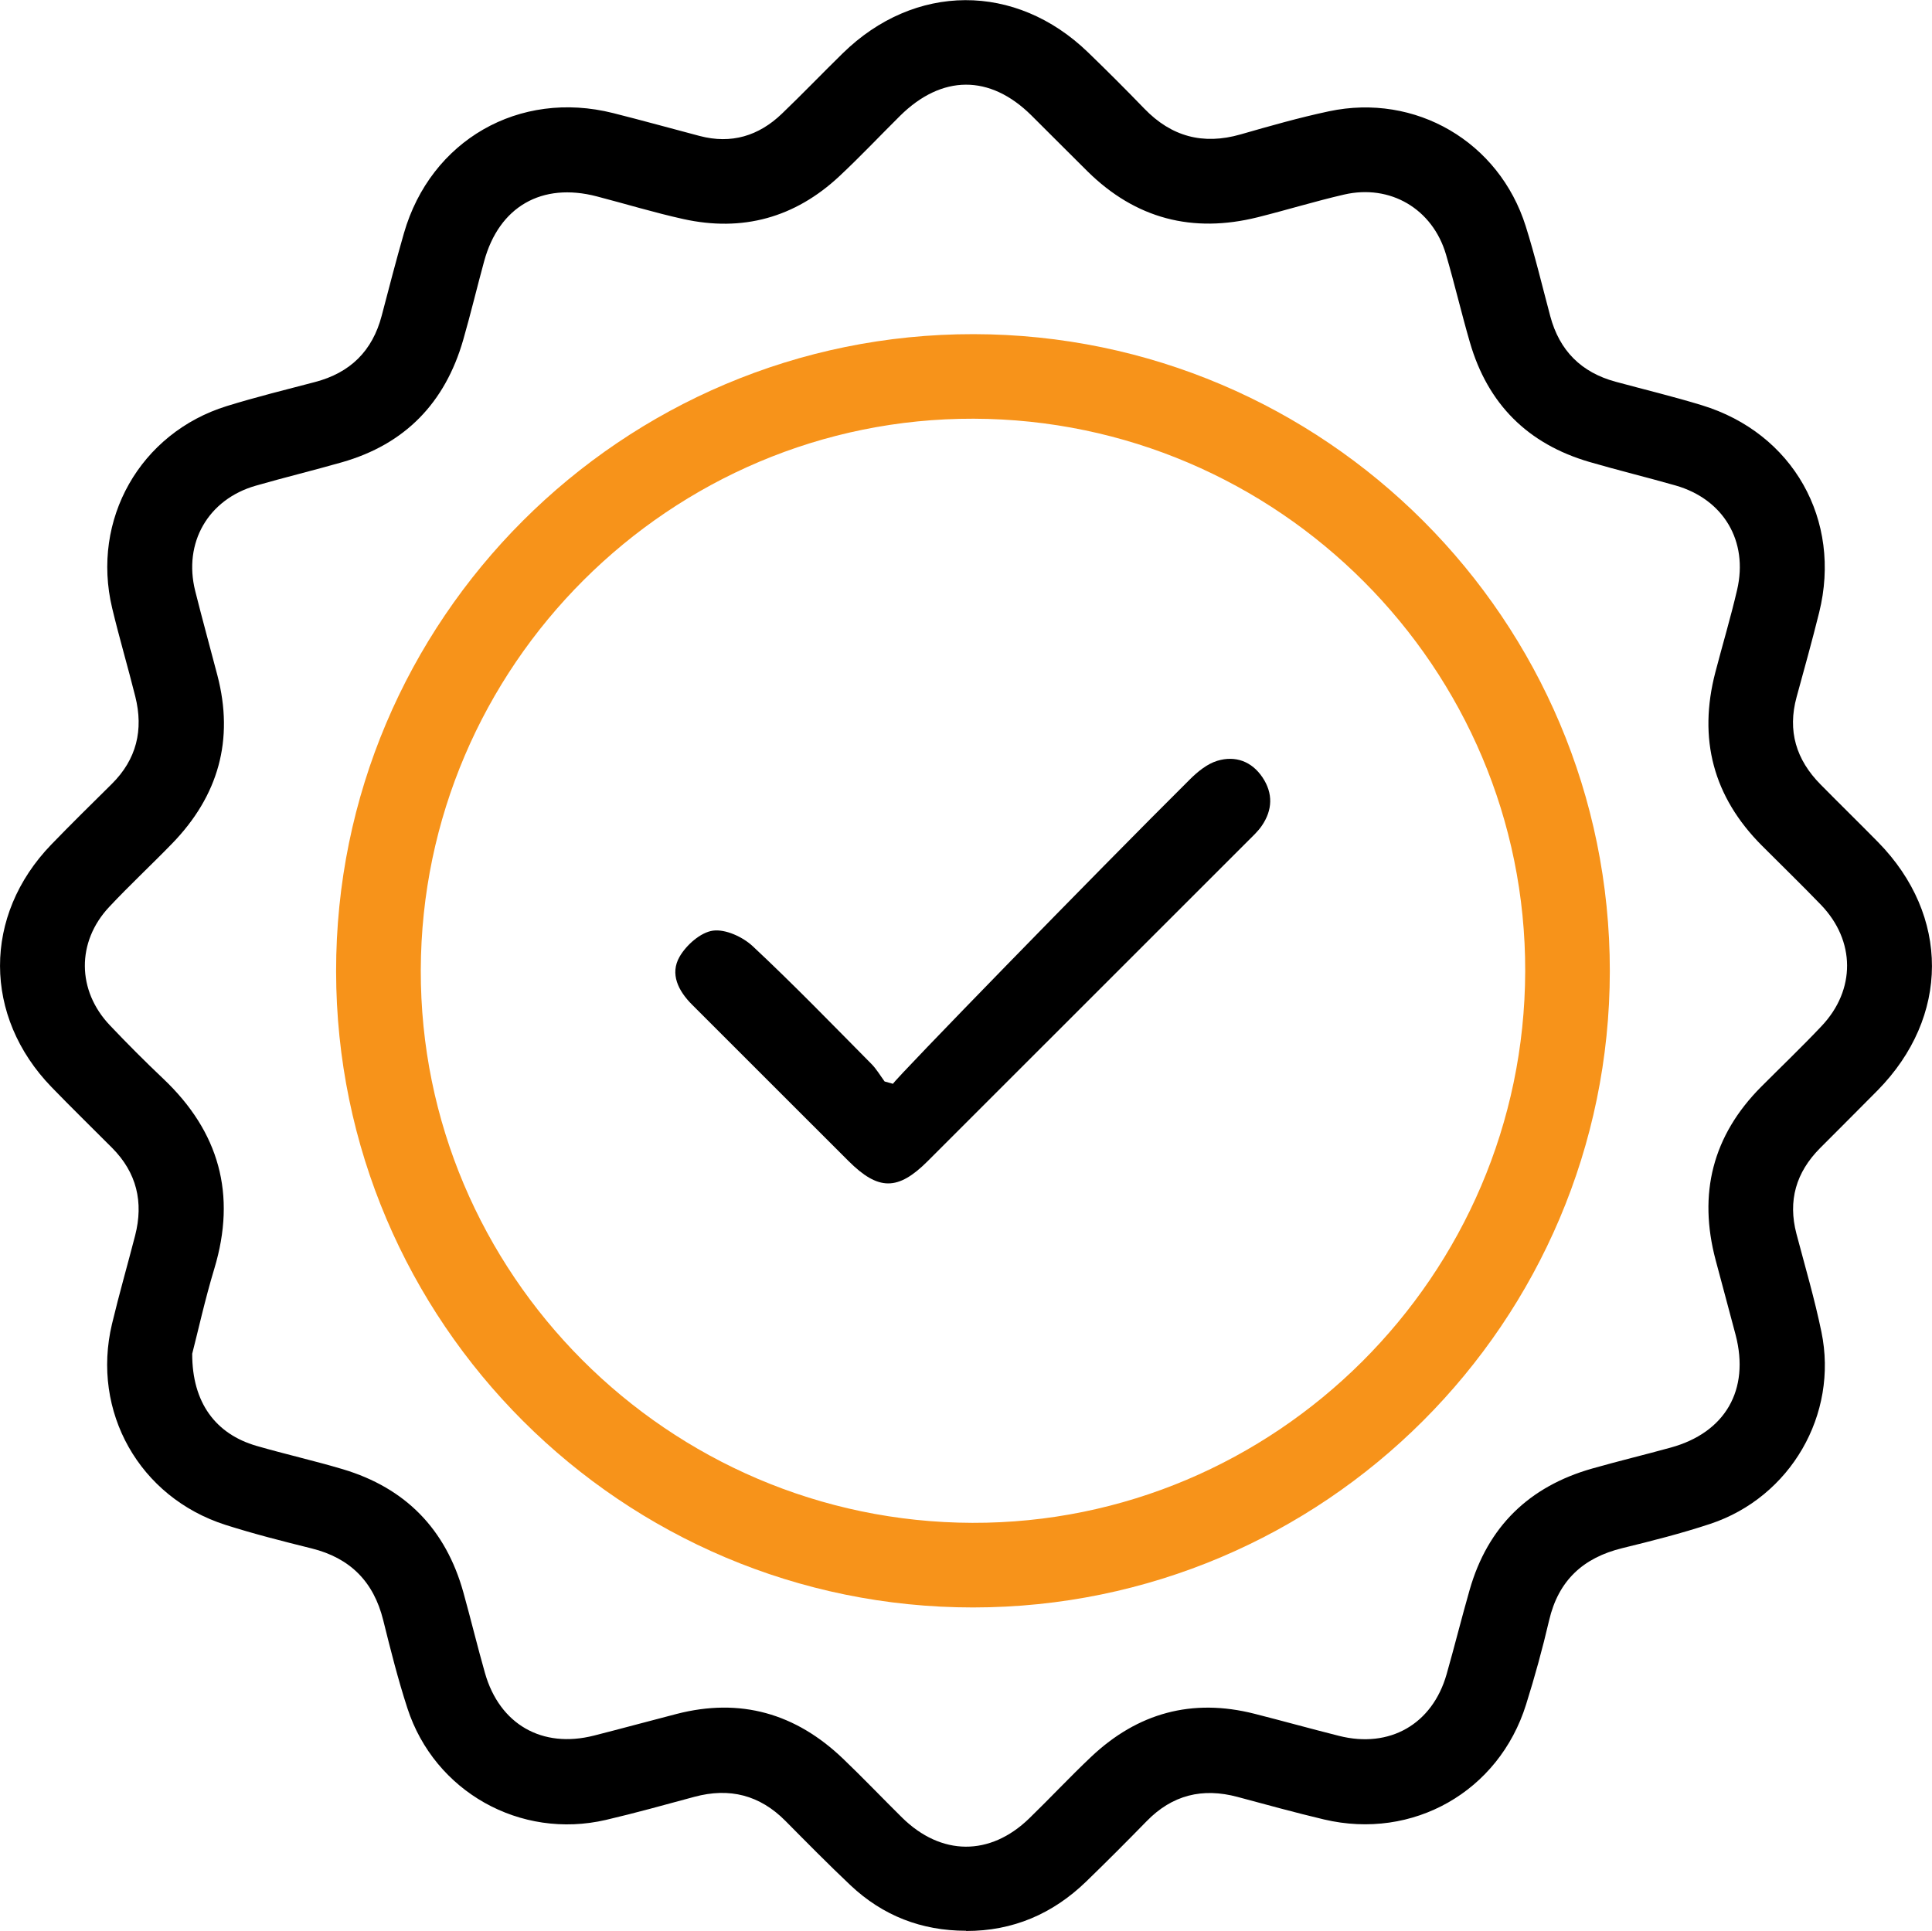<?xml version="1.0" encoding="UTF-8"?>
<svg xmlns="http://www.w3.org/2000/svg" viewBox="0 0 363.46 363.27">
  <defs>
    <style>
      .cls-1 {
        fill: #f7931a;
      }
    </style>
  </defs>
  <g id="_лой_1" data-name="Слой 1"/>
  <g id="_лой_2" data-name="Слой 2">
    <g id="_лой_1-2" data-name="Слой 1">
      <g>
        <path d="M181.73,363.27c-8.36,0-15.65-2.83-21.72-8.55-4.17-3.94-8.2-8.03-12.24-12.11-4.84-4.89-10.54-6.32-17.14-4.54-5.53,1.49-11.06,3.04-16.63,4.34-16.12,3.75-32.26-5.3-37.36-21.02-1.77-5.44-3.17-11.01-4.55-16.57-1.8-7.24-6.22-11.69-13.47-13.49-5.44-1.35-10.88-2.73-16.21-4.43-16.19-5.18-25.27-21.31-21.34-37.8,1.33-5.57,2.92-11.08,4.35-16.63,1.62-6.3,.3-11.85-4.34-16.51-3.79-3.8-7.63-7.55-11.36-11.4-12.92-13.32-12.96-32.31-.08-45.65,3.73-3.86,7.56-7.62,11.37-11.39,4.69-4.64,6.02-10.19,4.44-16.48-1.39-5.56-3.02-11.06-4.35-16.63-3.98-16.65,5.26-32.95,21.57-38.01,5.47-1.69,11.04-3.07,16.58-4.52,6.63-1.73,10.82-5.84,12.56-12.49,1.36-5.18,2.7-10.37,4.18-15.51,5.04-17.5,21.69-27.05,39.37-22.6,5.44,1.37,10.84,2.87,16.26,4.3,5.96,1.57,11.12,0,15.48-4.19,3.87-3.71,7.59-7.59,11.42-11.34,13.55-13.29,32.56-13.37,46.18-.19,3.59,3.47,7.12,7,10.59,10.59,5.08,5.26,11.04,6.86,18.09,4.84,5.51-1.58,11.03-3.16,16.63-4.35,16.29-3.46,32.01,5.72,37.02,21.62,1.76,5.58,3.11,11.29,4.62,16.94,1.73,6.47,5.82,10.57,12.28,12.32,5.41,1.47,10.86,2.78,16.22,4.42,17.17,5.24,26.41,21.61,22.08,39.01-1.32,5.32-2.79,10.6-4.24,15.89-1.75,6.38-.08,11.81,4.49,16.44,3.59,3.64,7.25,7.22,10.84,10.87,13.55,13.82,13.51,32.89-.11,46.72-3.59,3.65-7.23,7.24-10.83,10.87-4.49,4.53-6.06,9.86-4.42,16.1,1.62,6.14,3.42,12.25,4.7,18.46,3.21,15.53-5.82,31.1-20.9,36.11-5.43,1.8-11,3.21-16.56,4.57-7.36,1.8-12.02,6.08-13.77,13.59-1.24,5.33-2.7,10.63-4.34,15.85-5.12,16.37-21.29,25.55-38,21.61-5.45-1.29-10.86-2.79-16.27-4.24-6.6-1.77-12.29-.38-17.11,4.57-3.75,3.84-7.54,7.64-11.39,11.37-6.28,6.07-13.77,9.3-22.58,9.28ZM36.16,254.66c-.04,9.29,4.46,15.17,12.1,17.38,5.38,1.56,10.86,2.79,16.23,4.39,11.82,3.53,19.39,11.31,22.69,23.2,1.4,5.04,2.63,10.13,4.06,15.16,2.75,9.65,10.76,14.23,20.49,11.76,5.19-1.32,10.36-2.73,15.54-4.07,12.02-3.11,22.43-.1,31.31,8.4,3.79,3.62,7.4,7.42,11.13,11.1,7.34,7.23,16.54,7.3,23.9,.16,3.94-3.82,7.69-7.84,11.68-11.61,8.74-8.25,18.98-11.06,30.7-8.09,5.31,1.35,10.59,2.82,15.91,4.16,9.53,2.41,17.57-2.19,20.25-11.61,1.5-5.27,2.82-10.59,4.33-15.86,3.4-11.9,11.19-19.45,23.03-22.82,4.91-1.4,9.88-2.59,14.8-3.95,10.27-2.82,14.9-10.87,12.21-21.19-1.23-4.7-2.52-9.38-3.76-14.08-3.32-12.5-.59-23.42,8.58-32.63,3.79-3.8,7.67-7.51,11.35-11.41,6.45-6.82,6.38-16.07-.13-22.82-3.64-3.77-7.4-7.42-11.1-11.13-9.17-9.19-12.02-20.08-8.76-32.6,1.35-5.18,2.89-10.32,4.1-15.53,2.13-9.17-2.57-17.05-11.59-19.63-5.39-1.54-10.84-2.86-16.22-4.43-11.56-3.38-19.09-10.88-22.45-22.45-1.6-5.5-2.9-11.09-4.51-16.58-2.52-8.58-10.49-13.28-19.18-11.27-5.46,1.26-10.82,2.91-16.26,4.27-12.24,3.05-22.95,.28-31.98-8.62-3.55-3.5-7.05-7.06-10.6-10.57-7.8-7.72-16.84-7.67-24.7,.12-3.81,3.78-7.49,7.69-11.41,11.35-8.35,7.8-18.22,10.52-29.37,8.05-5.47-1.21-10.84-2.85-16.26-4.26-10.34-2.7-18.39,1.93-21.19,12.2-1.35,4.93-2.53,9.9-3.94,14.8-3.4,11.83-10.93,19.64-22.83,23.03-5.39,1.54-10.84,2.86-16.22,4.41-8.95,2.58-13.63,10.74-11.37,19.79,1.33,5.32,2.8,10.6,4.18,15.9,3.17,12.15,.17,22.67-8.51,31.62-3.91,4.03-8.03,7.86-11.86,11.95-6.15,6.57-6.07,15.72,.13,22.25,3.26,3.44,6.61,6.8,10.05,10.06,10.52,9.97,13.82,21.77,9.61,35.73-1.76,5.82-3.07,11.78-4.15,15.97Z"/>
        <path class="cls-1" d="M183.07,302.44c-66.03,.02-119.77-53.64-119.84-119.66-.07-66.17,53.79-120,119.96-119.91,66.06,.1,119.69,53.81,119.66,119.84-.04,66.03-53.74,119.71-119.78,119.73Zm-103.91-119.92c-.14,57.07,46.51,103.84,103.76,104,57.07,.16,103.86-46.52,104.01-103.75,.15-57.09-46.49-103.83-103.76-103.99-57.08-.16-103.86,46.5-104.01,103.74Z"/>
        <path d="M168,203.9c.7-1.2,37.91-39.43,55.87-57.28,1.46-1.45,3.25-2.91,5.15-3.48,3.38-1.02,6.47,.1,8.5,3.14,2,3,1.89,6.13-.15,9.1-.7,1.02-1.63,1.88-2.51,2.76-20.11,20.12-40.22,40.23-60.34,60.33-5.6,5.6-9.28,5.58-14.92-.05-9.8-9.78-19.58-19.59-29.38-29.37-2.6-2.59-4.24-5.8-2.37-9.05,1.27-2.2,3.95-4.58,6.28-4.9,2.36-.32,5.61,1.18,7.49,2.94,7.65,7.15,14.94,14.69,22.32,22.14,.96,.97,1.66,2.19,2.48,3.3l1.59,.44Z"/>
      </g>
    </g>
  </g>
</svg>